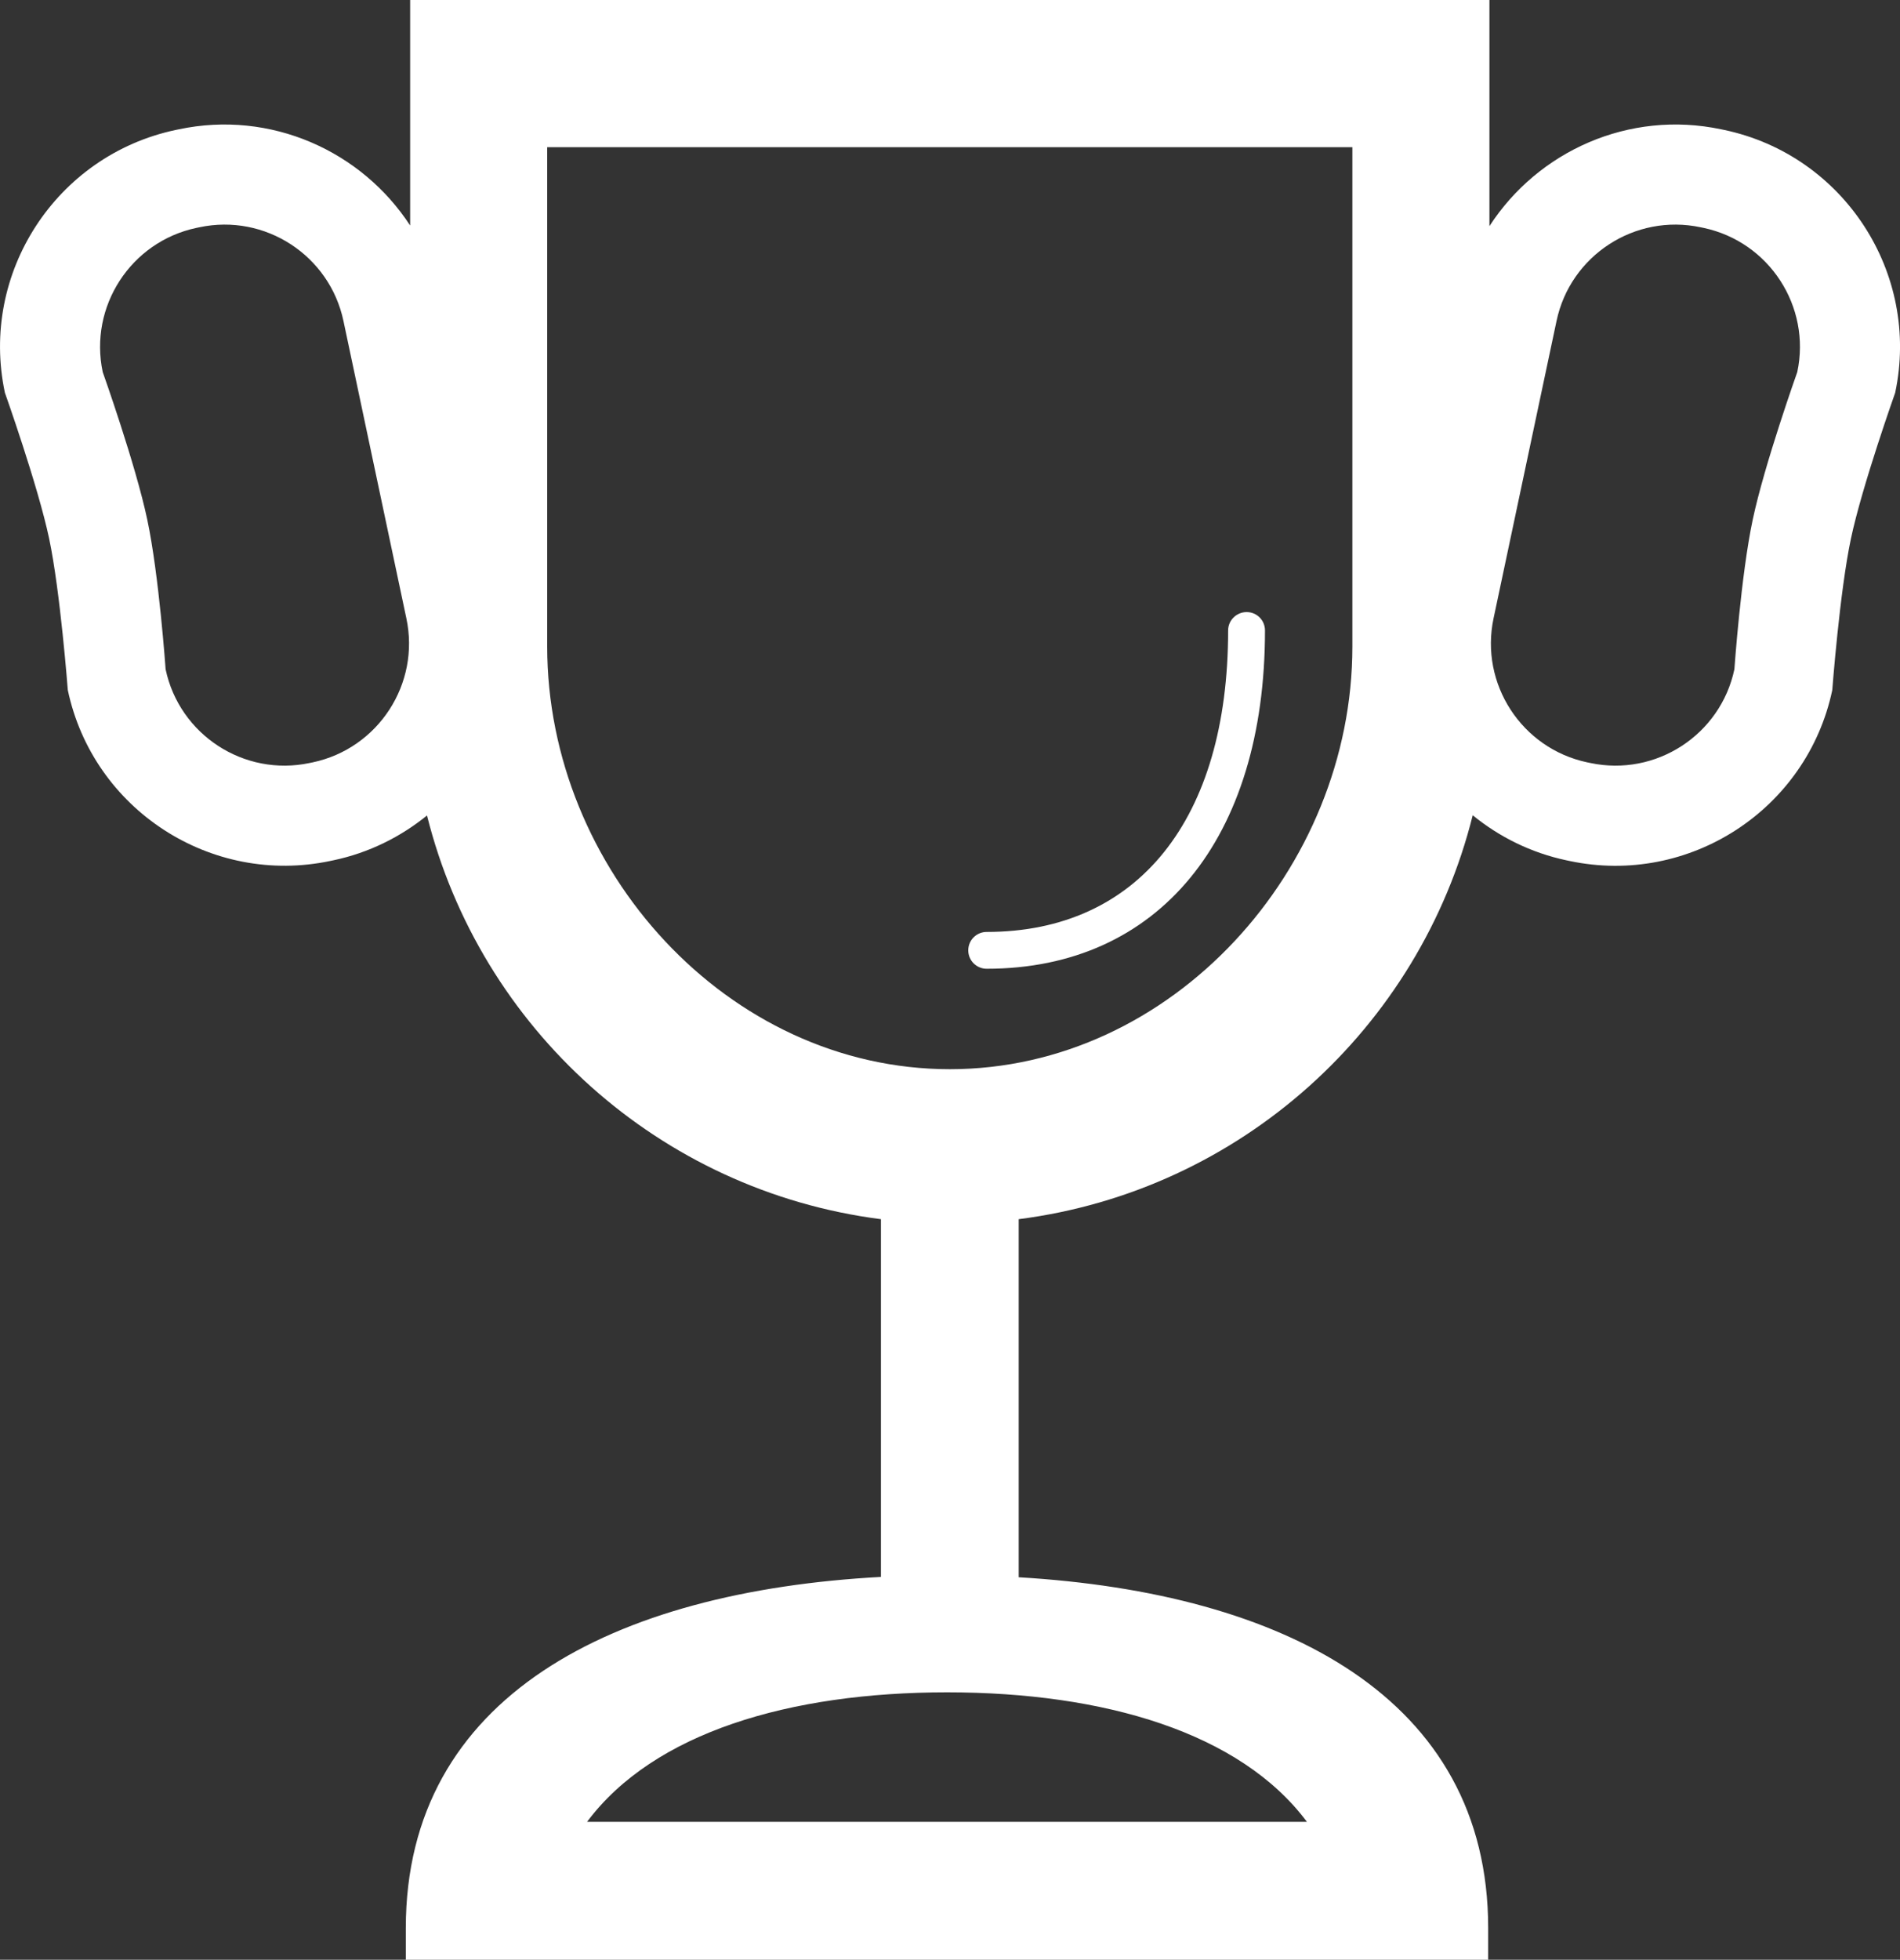 <?xml version="1.0" encoding="utf-8"?>
<!DOCTYPE svg PUBLIC "-//W3C//DTD SVG 1.1//EN" "http://www.w3.org/Graphics/SVG/1.1/DTD/svg11.dtd">
<svg version="1.1" id="Layer_1" xmlns="http://www.w3.org/2000/svg" xmlns:xlink="http://www.w3.org/1999/xlink" x="0px" y="0px"
	 width="27.156px" height="28px" viewBox="0 0 27.156 28" enable-background="new 0 0 27.156 28" xml:space="preserve">
<rect x="0" y="0" width="27.156" height="28" fill="#333333" stroke="none"/>
<g>
	<path fill="#FFFFFF" d="M24.646,1.857l-0.044-0.009c-1.32-0.28-2.622,0.313-3.314,1.383V0H5.862v3.222
		C5.169,2.158,3.87,1.569,2.554,1.848L2.51,1.857c-1.707,0.362-2.804,2.046-2.44,3.754c0,0,0.471,1.323,0.632,2.082
		c0.16,0.758,0.267,2.166,0.267,2.166c0.361,1.708,2.047,2.803,3.755,2.441l0.043-0.009c0.507-0.107,0.959-0.334,1.336-0.64
		c0.761,3.041,3.321,5.363,6.488,5.768v5.111c-3.826,0.207-6.791,1.703-6.791,5.019V28l1.398,0v0h12.108h0.647h1.317v-0.452
		c0-3.292-2.923-4.79-6.71-5.013v-5.116c3.168-0.405,5.729-2.728,6.489-5.771c0.378,0.308,0.831,0.536,1.341,0.644l0.043,0.009
		c1.708,0.362,3.394-0.733,3.755-2.441c0,0,0.106-1.408,0.267-2.166s0.632-2.082,0.632-2.082C27.45,3.903,26.354,2.219,24.646,1.857
		z M4.47,10.892l-0.044,0.009C3.49,11.1,2.565,10.5,2.367,9.562c0,0-0.094-1.346-0.262-2.137c-0.167-0.791-0.637-2.11-0.637-2.11
		C1.27,4.378,1.87,3.455,2.807,3.256l0.044-0.009c0.936-0.199,1.86,0.402,2.058,1.339l0.899,4.248
		C6.008,9.77,5.406,10.694,4.47,10.892z M18.679,26.029H8.391c0.952-1.275,2.895-1.85,5.145-1.85
		C15.784,24.179,17.728,24.754,18.679,26.029z M19.329,9.238c0,3.177-2.577,6.038-5.753,6.038c-3.178,0-5.755-2.861-5.755-6.038
		V2.103h11.508V9.238z M25.688,5.315c0,0-0.47,1.32-0.637,2.11c-0.168,0.791-0.262,2.137-0.262,2.137
		c-0.198,0.938-1.123,1.538-2.059,1.339l-0.044-0.009c-0.937-0.198-1.538-1.122-1.339-2.058l0.9-4.248
		c0.197-0.937,1.122-1.538,2.058-1.339l0.044,0.009C25.286,3.455,25.887,4.378,25.688,5.315z"/>
	<path fill="#FFFFFF" d="M14.102,13.841c2.454,0,3.978-1.852,3.978-4.833c0-0.146-0.117-0.263-0.262-0.263
		c-0.146,0-0.265,0.118-0.265,0.263c0,2.697-1.289,4.307-3.451,4.307c-0.146,0-0.263,0.118-0.263,0.263S13.956,13.841,14.102,13.841
		z"/>
</g>
</svg>
